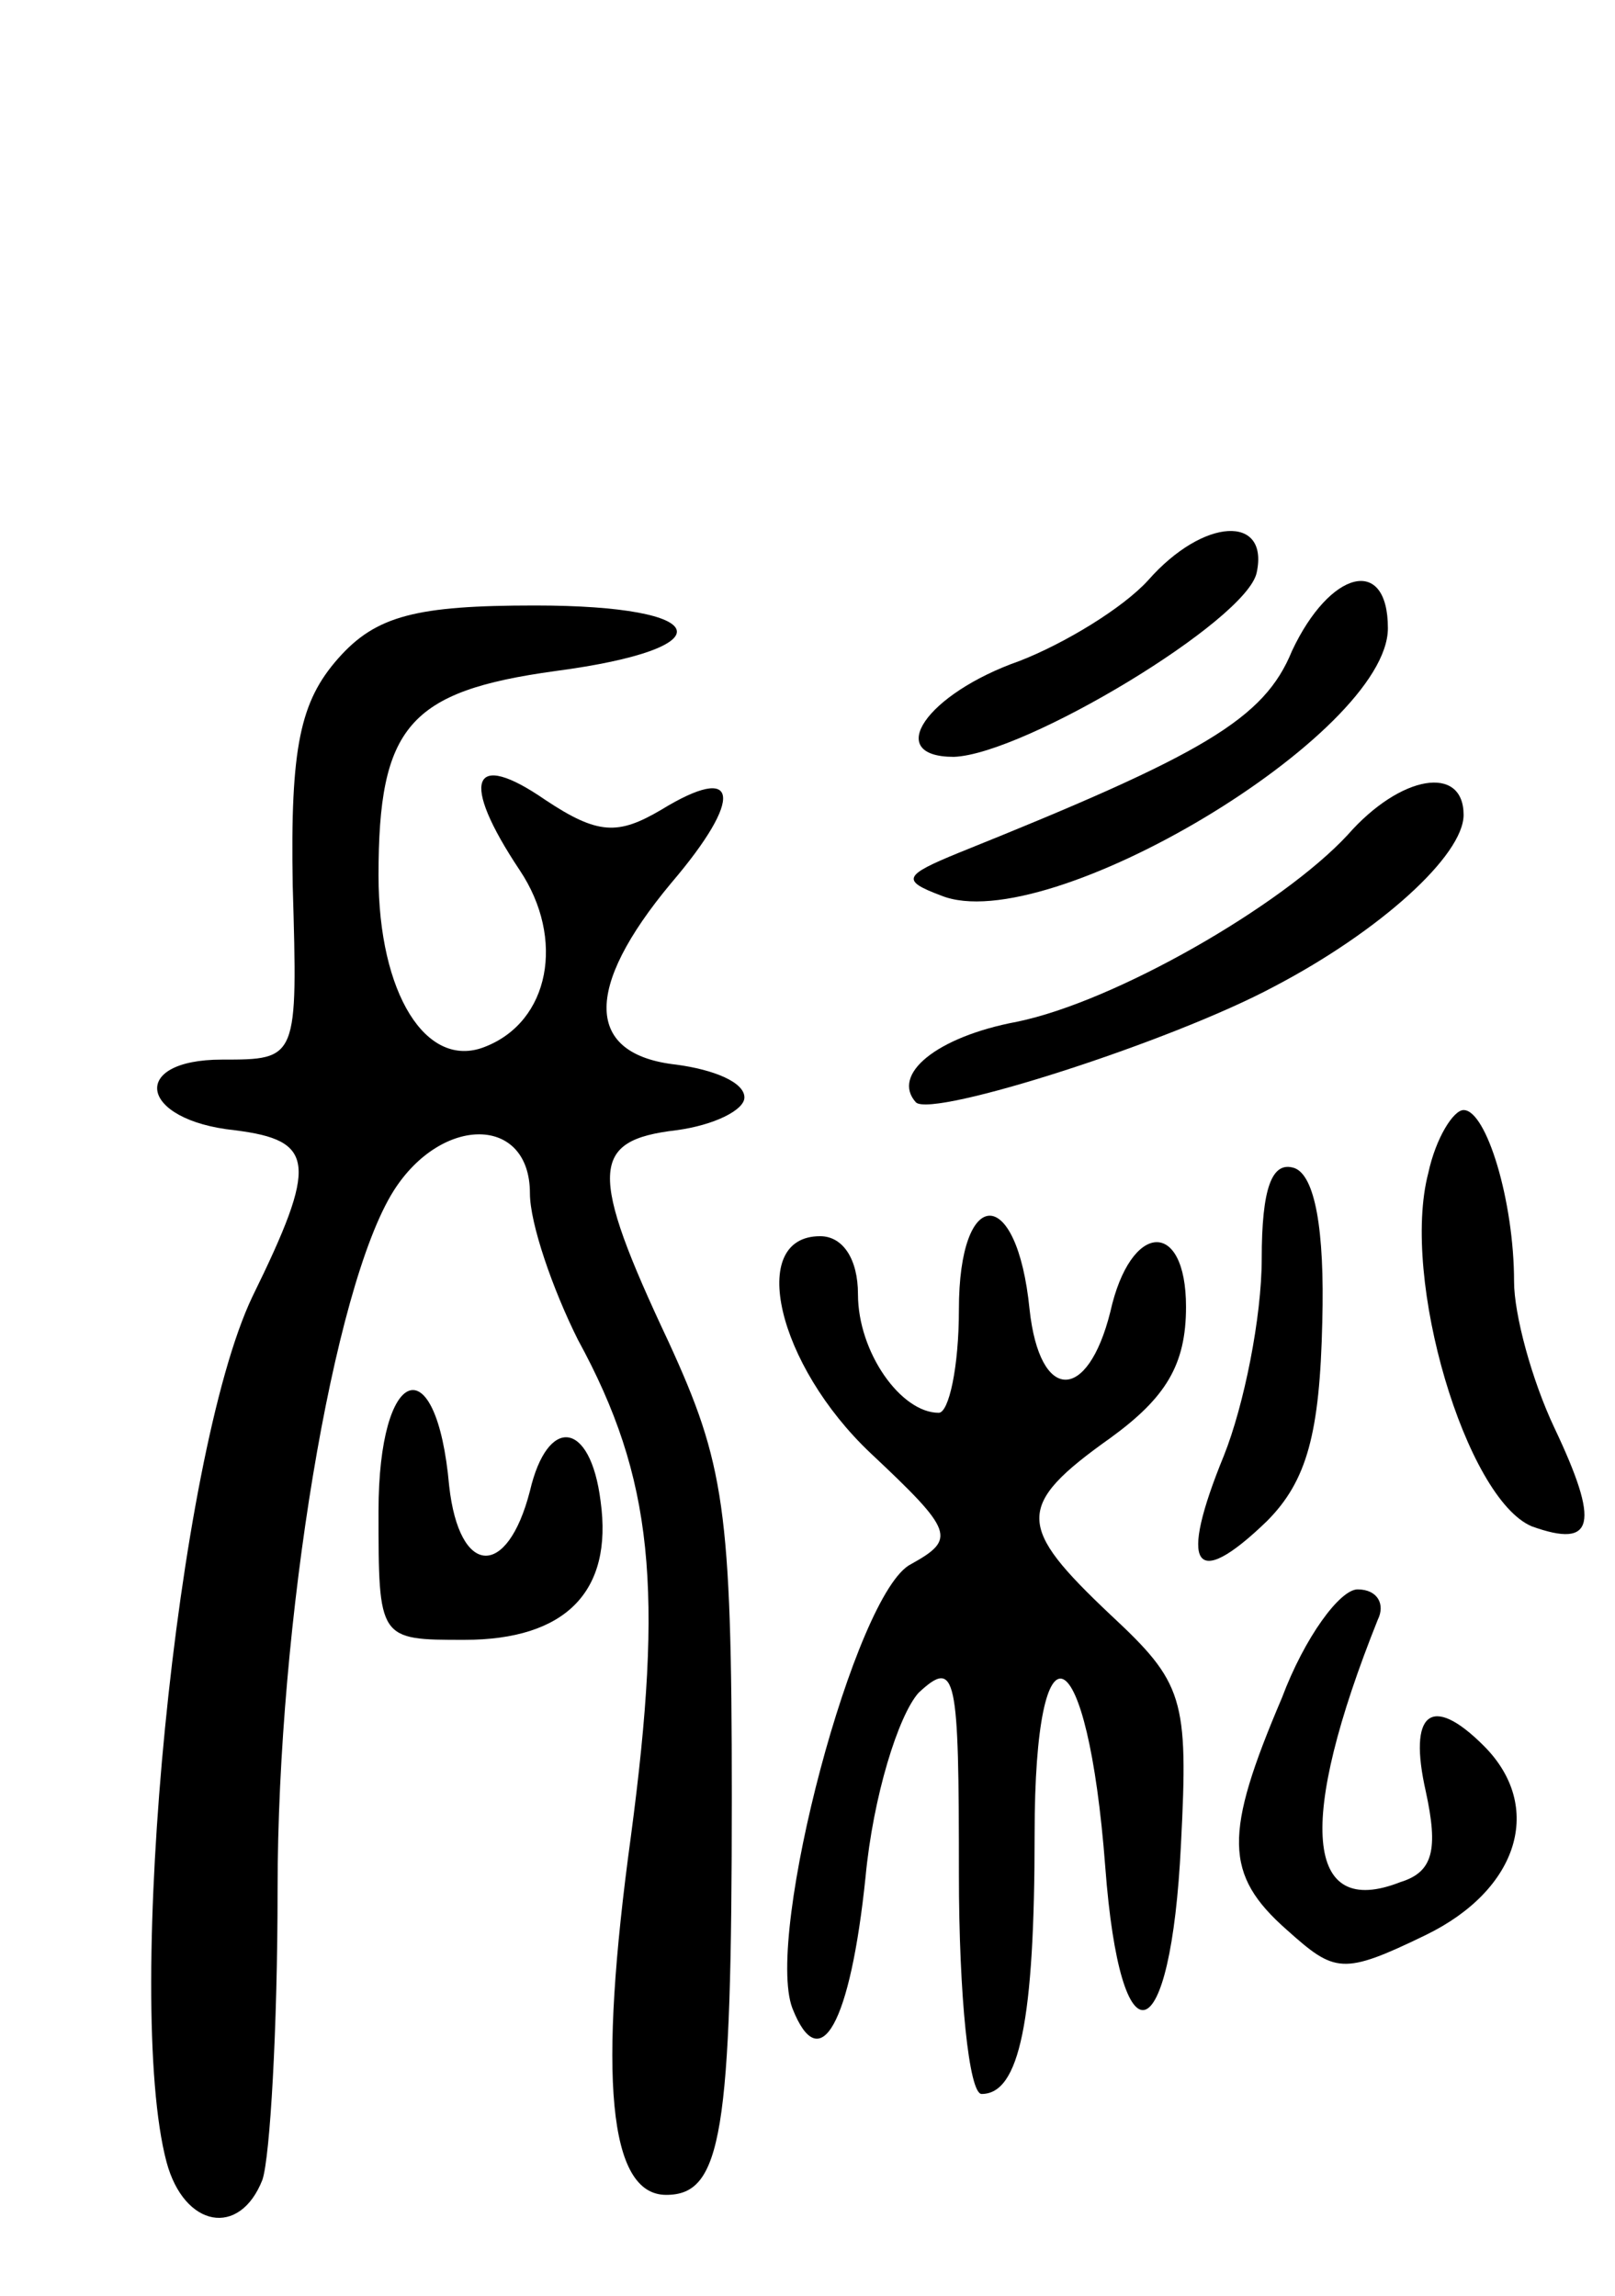 <svg version="1.0" xmlns="http://www.w3.org/2000/svg"
 width="64pt" height="91pt" viewBox="0 0 64 91"
 preserveAspectRatio="xMidYMid meet">
<g transform="translate(0,91) scale(0.1,-0.1)"
fill="#000000" stroke="none">
<path d="M455 680 c-10 -11 -33 -25 -51 -32 -37 -13 -54 -38 -26 -38 28 1 116
54 120 73 5 23 -21 22 -43 -3z"/>
<path d="M512 652 c-11 -27 -35 -41 -132 -80 -22 -9 -23 -11 -7 -17 42 -17
177 64 177 106 0 29 -23 23 -38 -9z"/>
<path d="M134 649 c-15 -17 -19 -35 -18 -90 2 -69 2 -69 -28 -69 -37 0 -33
-24 5 -28 32 -4 33 -13 7 -66 -30 -63 -51 -279 -34 -343 7 -26 29 -30 38 -7 3
9 6 60 6 115 0 106 22 239 46 277 19 30 54 30 54 -1 0 -12 9 -38 19 -58 30
-55 34 -99 21 -197 -13 -95 -9 -142 14 -142 22 0 26 24 26 158 0 114 -3 132
-25 180 -32 68 -31 80 3 84 15 2 27 8 27 13 0 6 -12 11 -27 13 -36 4 -37 30
-2 72 29 34 27 48 -4 29 -17 -10 -25 -10 -46 4 -29 20 -34 8 -10 -28 18 -27
12 -60 -14 -70 -23 -9 -42 21 -42 68 0 59 12 73 70 81 68 9 63 26 -8 26 -47 0
-63 -4 -78 -21z"/>
<path d="M534 579 c-26 -28 -92 -66 -131 -74 -32 -6 -50 -21 -40 -32 7 -6 101
24 142 46 42 22 75 52 75 68 0 20 -25 16 -46 -8z"/>
<path d="M566 445 c-11 -42 15 -129 41 -140 25 -9 27 1 9 39 -9 19 -16 45 -16
58 0 32 -11 68 -20 68 -4 0 -11 -11 -14 -25z"/>
<path d="M500 411 c0 -23 -7 -58 -15 -78 -18 -44 -12 -54 17 -26 16 16 21 35
22 79 1 37 -3 58 -11 61 -9 3 -13 -8 -13 -36z"/>
<path d="M380 391 c0 -23 -4 -41 -8 -41 -15 0 -32 24 -32 47 0 14 -6 23 -15
23 -29 0 -17 -51 20 -86 33 -31 34 -34 16 -44 -22 -11 -58 -147 -47 -176 11
-28 23 -6 29 52 3 32 13 64 21 73 15 14 16 7 16 -72 0 -48 4 -87 9 -87 15 0
21 29 21 103 0 89 21 79 28 -13 6 -80 26 -74 30 9 3 58 1 64 -28 91 -37 35
-38 43 0 70 22 16 30 29 30 52 0 35 -22 34 -30 -2 -9 -36 -28 -36 -32 1 -5 50
-28 49 -28 0z"/>
<path d="M150 311 c0 -51 0 -51 34 -51 40 0 59 19 54 55 -4 32 -21 34 -28 4
-9 -35 -28 -34 -32 2 -5 56 -28 48 -28 -10z"/>
<path d="M508 237 c-23 -54 -23 -70 2 -92 19 -17 22 -18 55 -2 37 18 47 51 23
75 -21 21 -30 13 -23 -18 5 -23 3 -32 -10 -36 -38 -15 -41 24 -9 104 3 6 0 12
-8 12 -7 0 -21 -19 -30 -43z"/>
</g>
</svg>
